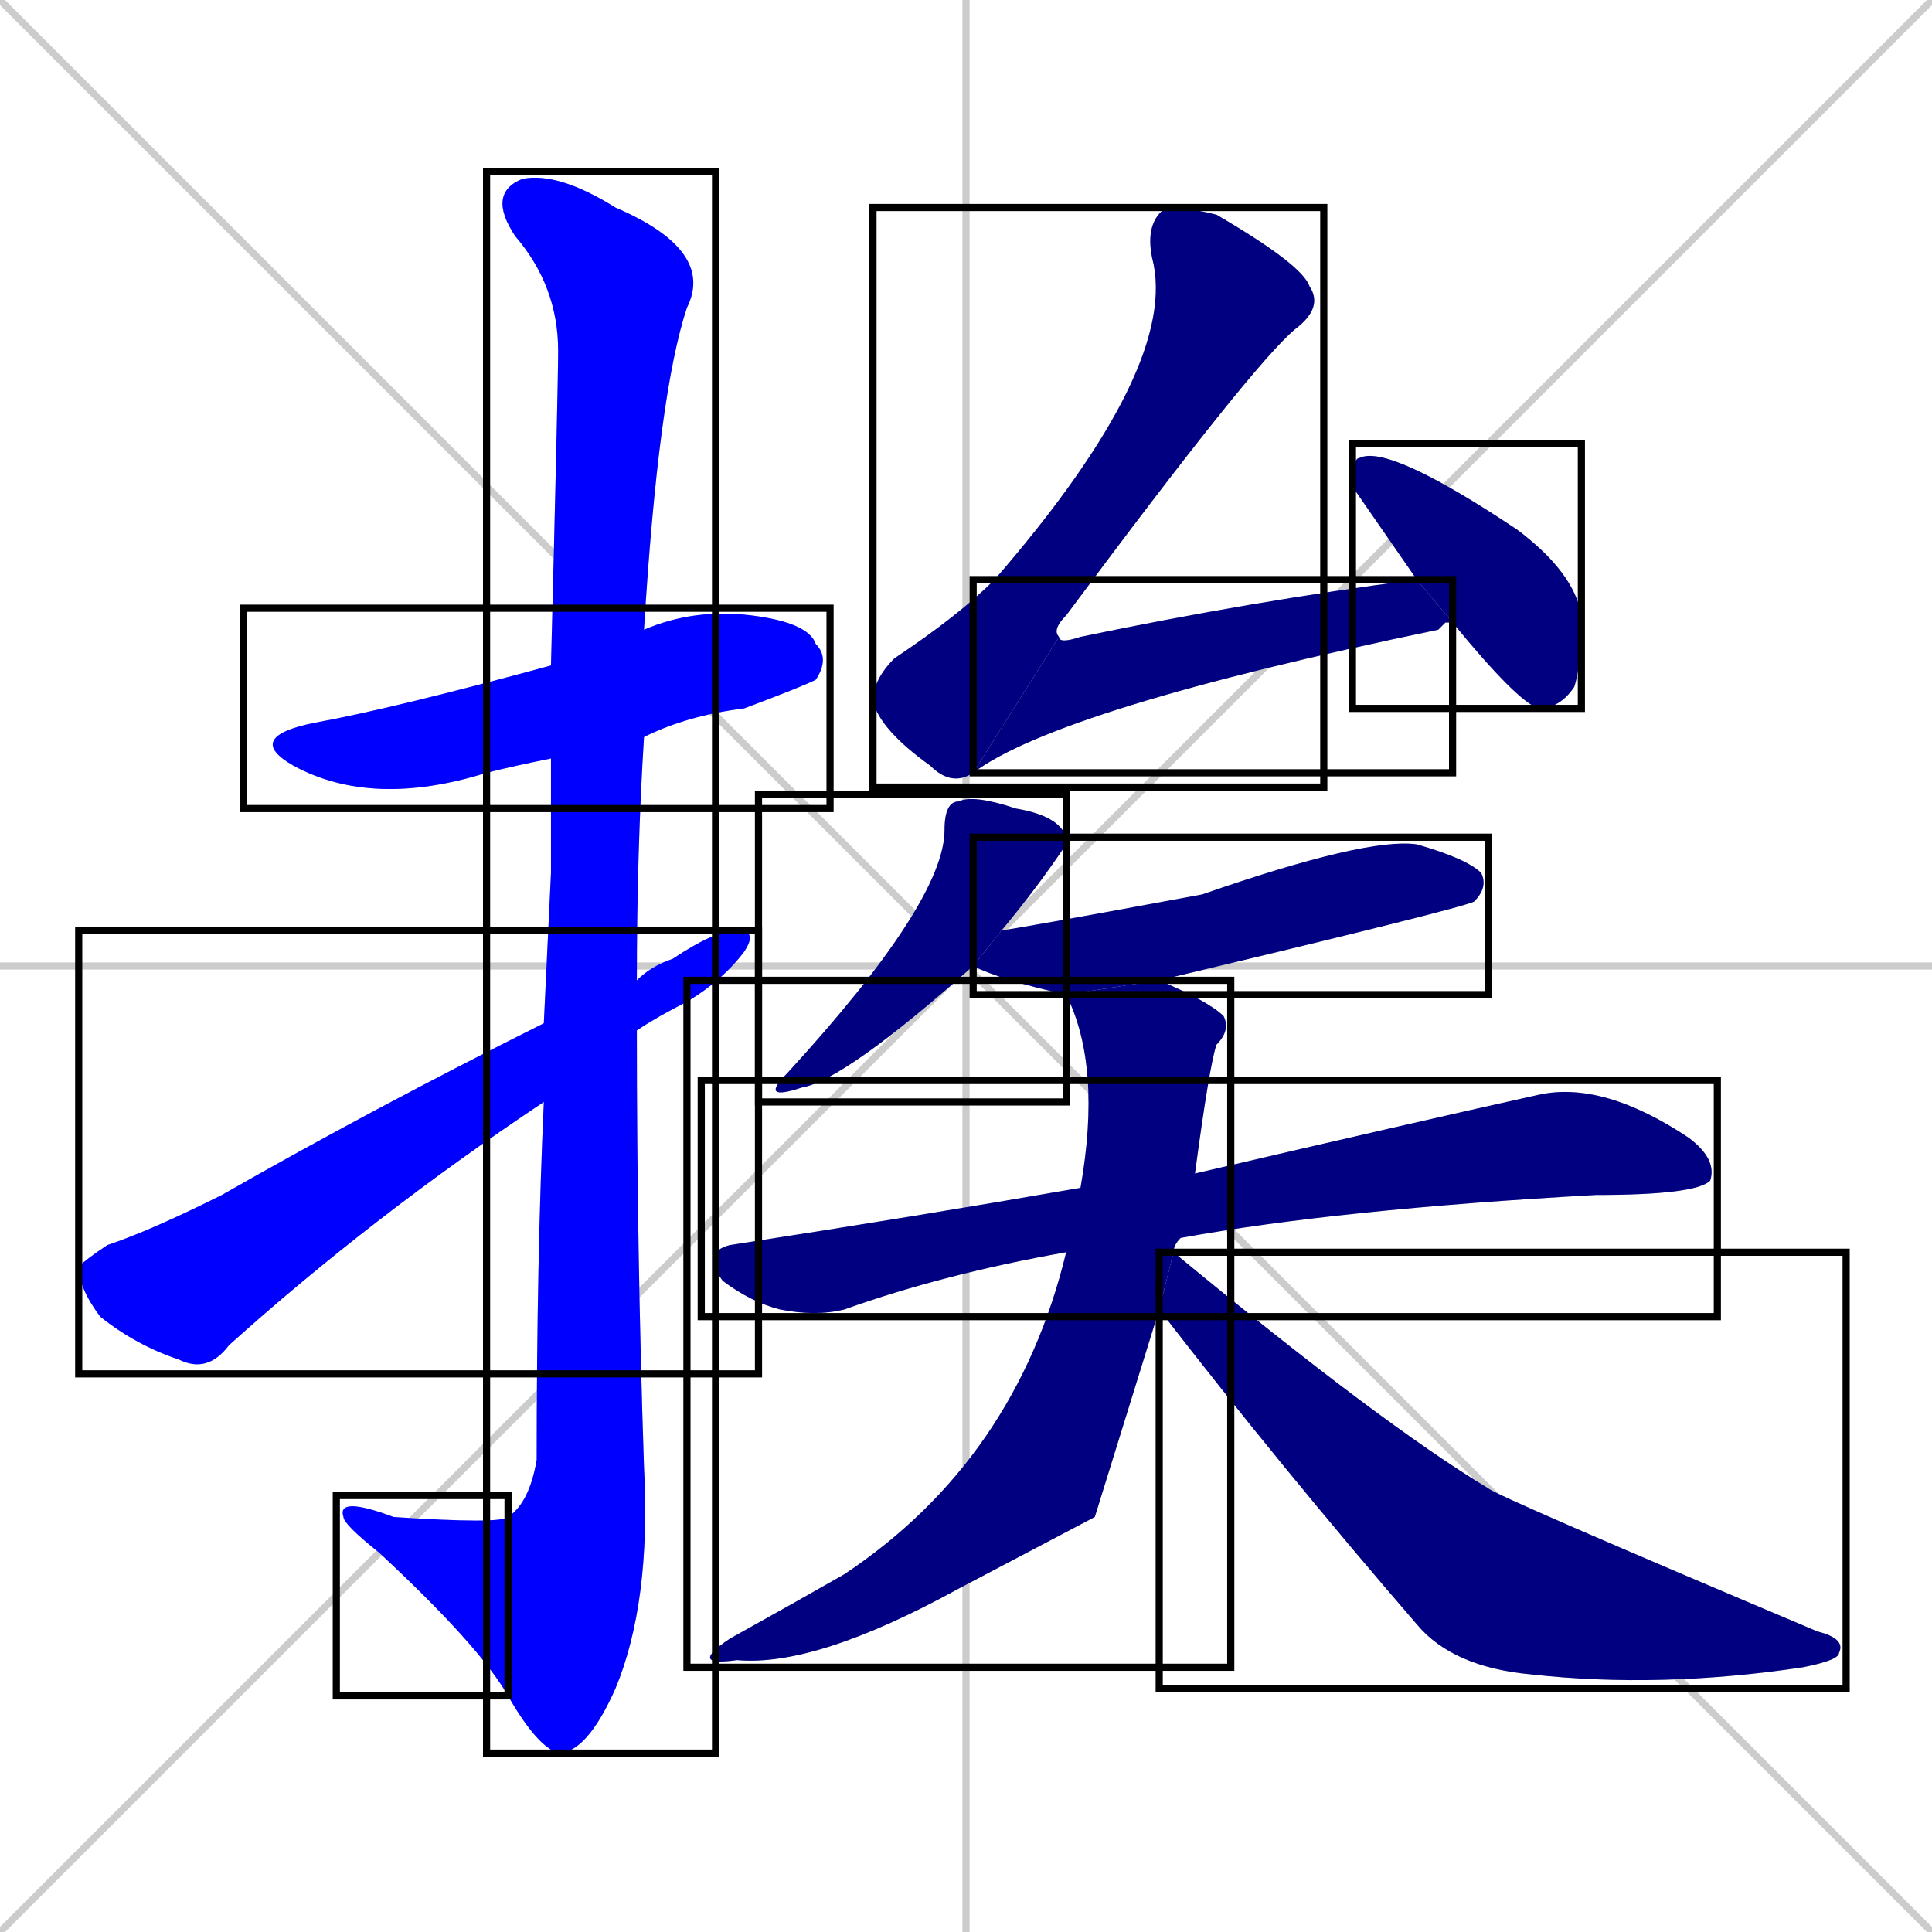 <svg xmlns="http://www.w3.org/2000/svg" xmlns:xlink="http://www.w3.org/1999/xlink" width="270" height="270"><defs><clipPath id="clip-mask-1"><use xlink:href="#rect-1" /></clipPath><clipPath id="clip-mask-2"><use xlink:href="#rect-2" /></clipPath><clipPath id="clip-mask-3"><use xlink:href="#rect-3" /></clipPath><clipPath id="clip-mask-4"><use xlink:href="#rect-4" /></clipPath><clipPath id="clip-mask-5"><use xlink:href="#rect-5" /></clipPath><clipPath id="clip-mask-6"><use xlink:href="#rect-6" /></clipPath><clipPath id="clip-mask-7"><use xlink:href="#rect-7" /></clipPath><clipPath id="clip-mask-8"><use xlink:href="#rect-8" /></clipPath><clipPath id="clip-mask-9"><use xlink:href="#rect-9" /></clipPath><clipPath id="clip-mask-10"><use xlink:href="#rect-10" /></clipPath><clipPath id="clip-mask-11"><use xlink:href="#rect-11" /></clipPath><clipPath id="clip-mask-12"><use xlink:href="#rect-12" /></clipPath></defs><path d="M 0 0 L 270 270 M 270 0 L 0 270 M 135 0 L 135 270 M 0 135 L 270 135" stroke="#CCCCCC" /><path d="M 77 106 Q 72 107 68 108 Q 52 113 41 107 Q 34 103 44 101 Q 55 99 77 93 L 90 88 Q 97 85 105 86 Q 113 87 114 90 Q 116 92 114 95 Q 112 96 104 99 Q 96 100 90 103" fill="#CCCCCC"/><path d="M 77 122 L 77 106 L 77 93 Q 78 54 78 49 Q 78 40 72 33 Q 68 27 73 25 Q 78 24 86 29 Q 100 35 96 43 Q 92 55 90 88 L 90 103 Q 89 119 89 137 L 89 144 Q 89 175 90 205 Q 91 224 86 236 Q 82 245 78 245 Q 75 244 71 237 L 71 212 Q 74 210 75 204 Q 75 176 76 154 L 76 143" fill="#CCCCCC"/><path d="M 71 237 Q 67 230 53 217 Q 48 213 48 212 Q 47 209 55 212 Q 70 213 71 212" fill="#CCCCCC"/><path d="M 89 137 Q 91 135 94 134 Q 100 130 103 130 Q 106 130 104 133 Q 101 137 96 140 Q 92 142 89 144 L 76 154 Q 52 170 32 188 Q 29 192 25 190 Q 19 188 14 184 Q 11 180 11 177 Q 12 176 15 174 Q 21 172 31 167 Q 52 155 76 143" fill="#CCCCCC"/><path d="M 136 108 Q 133 110 130 107 Q 123 102 122 98 Q 122 95 125 92 Q 134 86 139 81 Q 165 51 161 36 Q 160 31 163 29 Q 166 29 170 30 Q 182 37 183 40 Q 185 43 181 46 Q 175 51 149 86 Q 147 88 148 89" fill="#CCCCCC"/><path d="M 202 87 L 201 88 Q 148 99 136 108 L 148 89 Q 148 90 151 89 Q 175 84 198 81 L 203 87" fill="#CCCCCC"/><path d="M 198 81 L 189 68 Q 189 64 190 64 Q 194 62 212 74 Q 220 80 221 86 Q 221 93 220 96 Q 218 99 215 99 Q 212 98 203 87" fill="#CCCCCC"/><path d="M 136 135 Q 118 151 112 152 Q 106 154 110 150 Q 132 126 132 116 Q 132 112 134 112 Q 136 111 142 113 Q 148 114 149 117 Q 149 117 149 118 Q 145 124 140 130" fill="#CCCCCC"/><path d="M 149 139 Q 140 137 136 135 L 140 130 Q 141 130 168 125 Q 191 117 198 118 Q 205 120 207 122 Q 208 124 206 126 Q 204 127 162 137" fill="#CCCCCC"/><path d="M 149 175 Q 132 178 118 183 Q 114 184 109 183 Q 105 182 101 179 Q 98 175 102 174 Q 128 170 151 166 L 167 164 Q 197 157 215 153 Q 224 151 236 159 Q 240 162 239 165 Q 237 167 223 167 Q 187 169 165 173" fill="#CCCCCC"/><path d="M 153 212 L 134 222 Q 114 233 103 232 Q 96 233 102 229 Q 111 224 118 220 Q 142 204 149 175 L 151 166 Q 154 149 149 139 L 162 137 Q 169 140 171 142 Q 172 144 170 146 Q 169 149 167 164 L 165 173 Q 164 174 164 175 L 162 183" fill="#CCCCCC"/><path d="M 164 175 Q 193 199 208 208 Q 209 209 254 228 Q 258 229 257 231 Q 257 232 252 233 Q 232 236 214 234 Q 203 233 198 227 Q 179 205 162 183" fill="#CCCCCC"/><path d="M 77 106 Q 72 107 68 108 Q 52 113 41 107 Q 34 103 44 101 Q 55 99 77 93 L 90 88 Q 97 85 105 86 Q 113 87 114 90 Q 116 92 114 95 Q 112 96 104 99 Q 96 100 90 103" fill="#0000ff" clip-path="url(#clip-mask-1)" /><path d="M 77 122 L 77 106 L 77 93 Q 78 54 78 49 Q 78 40 72 33 Q 68 27 73 25 Q 78 24 86 29 Q 100 35 96 43 Q 92 55 90 88 L 90 103 Q 89 119 89 137 L 89 144 Q 89 175 90 205 Q 91 224 86 236 Q 82 245 78 245 Q 75 244 71 237 L 71 212 Q 74 210 75 204 Q 75 176 76 154 L 76 143" fill="#0000ff" clip-path="url(#clip-mask-2)" /><path d="M 71 237 Q 67 230 53 217 Q 48 213 48 212 Q 47 209 55 212 Q 70 213 71 212" fill="#0000ff" clip-path="url(#clip-mask-3)" /><path d="M 89 137 Q 91 135 94 134 Q 100 130 103 130 Q 106 130 104 133 Q 101 137 96 140 Q 92 142 89 144 L 76 154 Q 52 170 32 188 Q 29 192 25 190 Q 19 188 14 184 Q 11 180 11 177 Q 12 176 15 174 Q 21 172 31 167 Q 52 155 76 143" fill="#0000ff" clip-path="url(#clip-mask-4)" /><path d="M 136 108 Q 133 110 130 107 Q 123 102 122 98 Q 122 95 125 92 Q 134 86 139 81 Q 165 51 161 36 Q 160 31 163 29 Q 166 29 170 30 Q 182 37 183 40 Q 185 43 181 46 Q 175 51 149 86 Q 147 88 148 89" fill="#000080" clip-path="url(#clip-mask-5)" /><path d="M 202 87 L 201 88 Q 148 99 136 108 L 148 89 Q 148 90 151 89 Q 175 84 198 81 L 203 87" fill="#000080" clip-path="url(#clip-mask-6)" /><path d="M 198 81 L 189 68 Q 189 64 190 64 Q 194 62 212 74 Q 220 80 221 86 Q 221 93 220 96 Q 218 99 215 99 Q 212 98 203 87" fill="#000080" clip-path="url(#clip-mask-7)" /><path d="M 136 135 Q 118 151 112 152 Q 106 154 110 150 Q 132 126 132 116 Q 132 112 134 112 Q 136 111 142 113 Q 148 114 149 117 Q 149 117 149 118 Q 145 124 140 130" fill="#000080" clip-path="url(#clip-mask-8)" /><path d="M 149 139 Q 140 137 136 135 L 140 130 Q 141 130 168 125 Q 191 117 198 118 Q 205 120 207 122 Q 208 124 206 126 Q 204 127 162 137" fill="#000080" clip-path="url(#clip-mask-9)" /><path d="M 149 175 Q 132 178 118 183 Q 114 184 109 183 Q 105 182 101 179 Q 98 175 102 174 Q 128 170 151 166 L 167 164 Q 197 157 215 153 Q 224 151 236 159 Q 240 162 239 165 Q 237 167 223 167 Q 187 169 165 173" fill="#000080" clip-path="url(#clip-mask-10)" /><path d="M 153 212 L 134 222 Q 114 233 103 232 Q 96 233 102 229 Q 111 224 118 220 Q 142 204 149 175 L 151 166 Q 154 149 149 139 L 162 137 Q 169 140 171 142 Q 172 144 170 146 Q 169 149 167 164 L 165 173 Q 164 174 164 175 L 162 183" fill="#000080" clip-path="url(#clip-mask-11)" /><path d="M 164 175 Q 193 199 208 208 Q 209 209 254 228 Q 258 229 257 231 Q 257 232 252 233 Q 232 236 214 234 Q 203 233 198 227 Q 179 205 162 183" fill="#000080" clip-path="url(#clip-mask-12)" /><rect x="34" y="85" width="82" height="28" id="rect-1" fill="transparent" stroke="#000000"><animate attributeName="x" from="-48" to="34" dur="0.304" begin="0; animate12.end + 1s" id="animate1" fill="freeze"/></rect><rect x="68" y="24" width="32" height="221" id="rect-2" fill="transparent" stroke="#000000"><set attributeName="y" to="-197" begin="0; animate12.end + 1s" /><animate attributeName="y" from="-197" to="24" dur="0.819" begin="animate1.end + 0.5" id="animate2" fill="freeze"/></rect><rect x="47" y="209" width="24" height="28" id="rect-3" fill="transparent" stroke="#000000"><set attributeName="x" to="71" begin="0; animate12.end + 1s" /><animate attributeName="x" from="71" to="47" dur="0.089" begin="animate2.end" id="animate3" fill="freeze"/></rect><rect x="11" y="130" width="95" height="62" id="rect-4" fill="transparent" stroke="#000000"><set attributeName="x" to="-84" begin="0; animate12.end + 1s" /><animate attributeName="x" from="-84" to="11" dur="0.352" begin="animate3.end + 0.5" id="animate4" fill="freeze"/></rect><rect x="122" y="29" width="63" height="81" id="rect-5" fill="transparent" stroke="#000000"><set attributeName="y" to="-52" begin="0; animate12.end + 1s" /><animate attributeName="y" from="-52" to="29" dur="0.300" begin="animate4.end + 0.5" id="animate5" fill="freeze"/></rect><rect x="136" y="81" width="67" height="27" id="rect-6" fill="transparent" stroke="#000000"><set attributeName="x" to="69" begin="0; animate12.end + 1s" /><animate attributeName="x" from="69" to="136" dur="0.248" begin="animate5.end" id="animate6" fill="freeze"/></rect><rect x="189" y="62" width="32" height="37" id="rect-7" fill="transparent" stroke="#000000"><set attributeName="y" to="25" begin="0; animate12.end + 1s" /><animate attributeName="y" from="25" to="62" dur="0.137" begin="animate6.end + 0.5" id="animate7" fill="freeze"/></rect><rect x="106" y="111" width="43" height="43" id="rect-8" fill="transparent" stroke="#000000"><set attributeName="y" to="68" begin="0; animate12.end + 1s" /><animate attributeName="y" from="68" to="111" dur="0.159" begin="animate7.end + 0.5" id="animate8" fill="freeze"/></rect><rect x="136" y="117" width="72" height="22" id="rect-9" fill="transparent" stroke="#000000"><set attributeName="x" to="64" begin="0; animate12.end + 1s" /><animate attributeName="x" from="64" to="136" dur="0.267" begin="animate8.end + 0.5" id="animate9" fill="freeze"/></rect><rect x="98" y="151" width="142" height="33" id="rect-10" fill="transparent" stroke="#000000"><set attributeName="x" to="-44" begin="0; animate12.end + 1s" /><animate attributeName="x" from="-44" to="98" dur="0.526" begin="animate9.end + 0.5" id="animate10" fill="freeze"/></rect><rect x="96" y="137" width="76" height="96" id="rect-11" fill="transparent" stroke="#000000"><set attributeName="y" to="41" begin="0; animate12.end + 1s" /><animate attributeName="y" from="41" to="137" dur="0.356" begin="animate10.end + 0.5" id="animate11" fill="freeze"/></rect><rect x="162" y="175" width="96" height="61" id="rect-12" fill="transparent" stroke="#000000"><set attributeName="x" to="66" begin="0; animate12.end + 1s" /><animate attributeName="x" from="66" to="162" dur="0.356" begin="animate11.end + 0.5" id="animate12" fill="freeze"/></rect></svg>